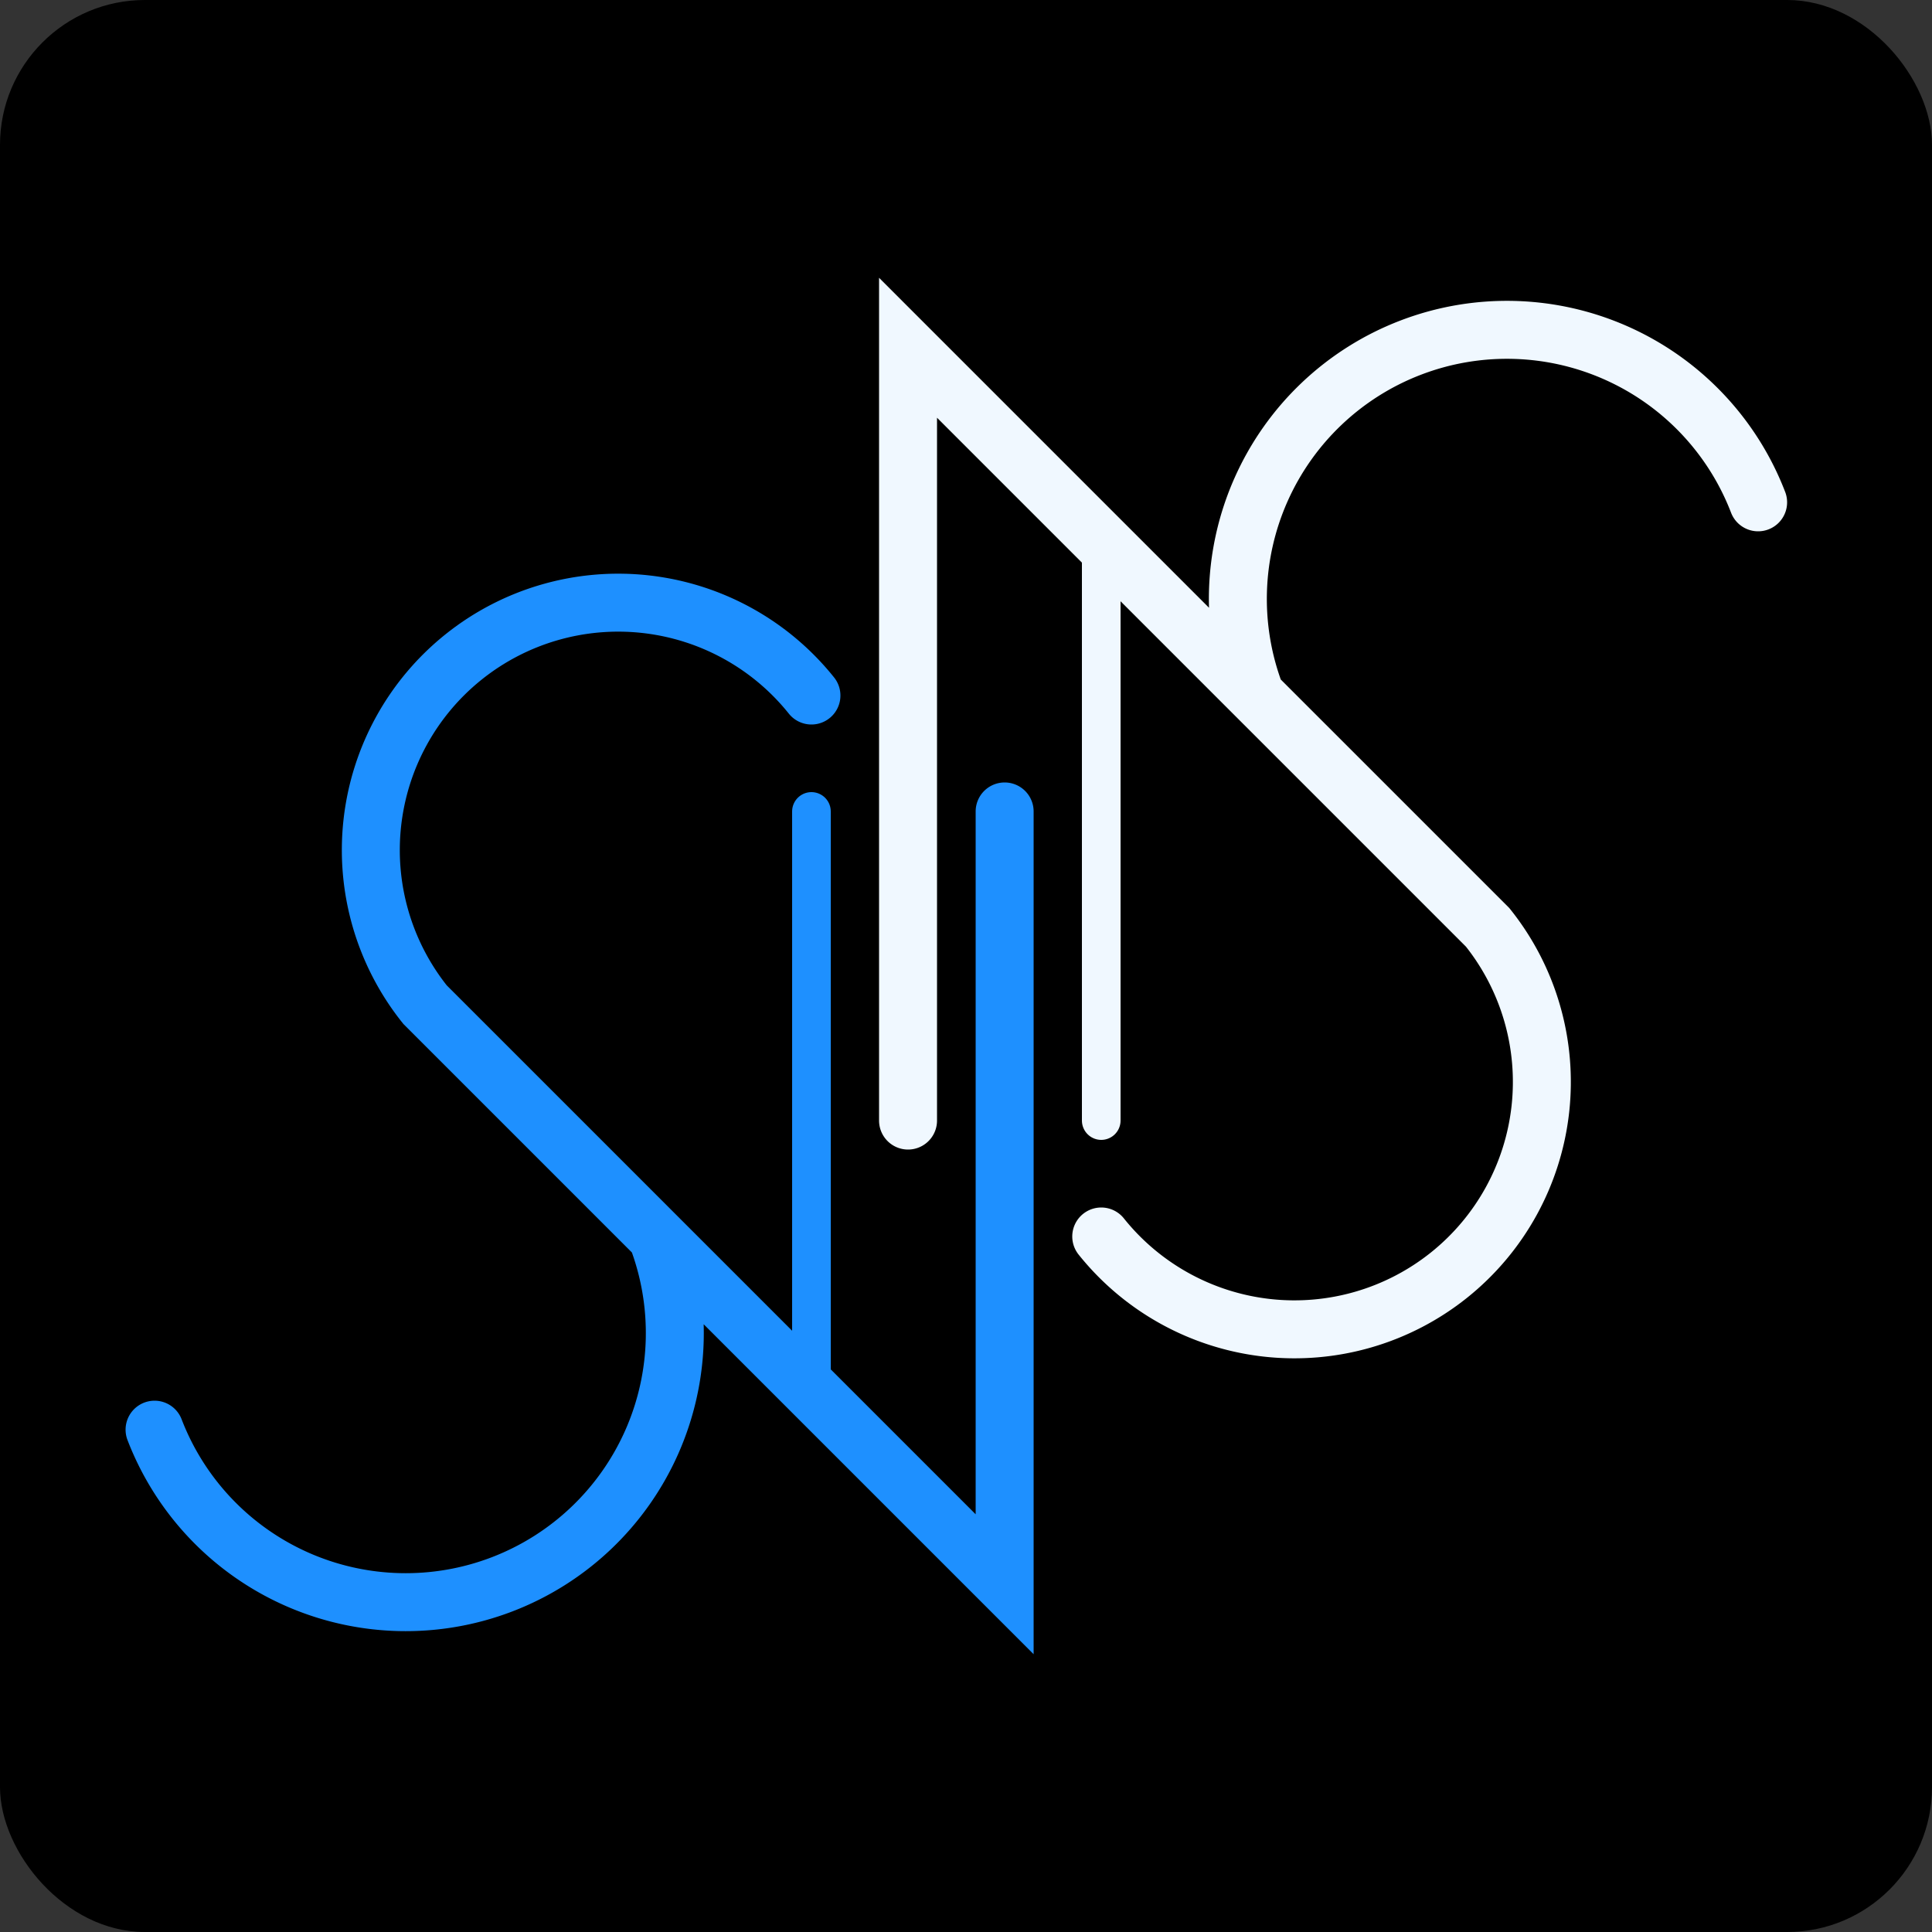 <svg xmlns="http://www.w3.org/2000/svg" viewBox="0 0 40 40">
<rect x="0" y="0" width="40" height="40" fill="#333333" stroke="none"/>
<defs>
    <g id="fig">
        <path d="M5 25L5 5 20 20A5 5 1 1 1 10 28M14 14A5 5 1 1 1 27 9" stroke-width="1.5" fill="none" stroke-linecap="round"/>
        <path d="M10 10L10 25" stroke-linecap="round"/>
    </g>
</defs>
    <rect fill="black" width="40" height="40" rx="3" ry="3"/>
    <use href="#fig" x="18.5" y="4" stroke="aliceblue" transform="scale(.8)"/>
    <use href="#fig" x="-31" y="-46" stroke="dodgerblue" transform="rotate(180) scale(.8)"/>
</svg>
